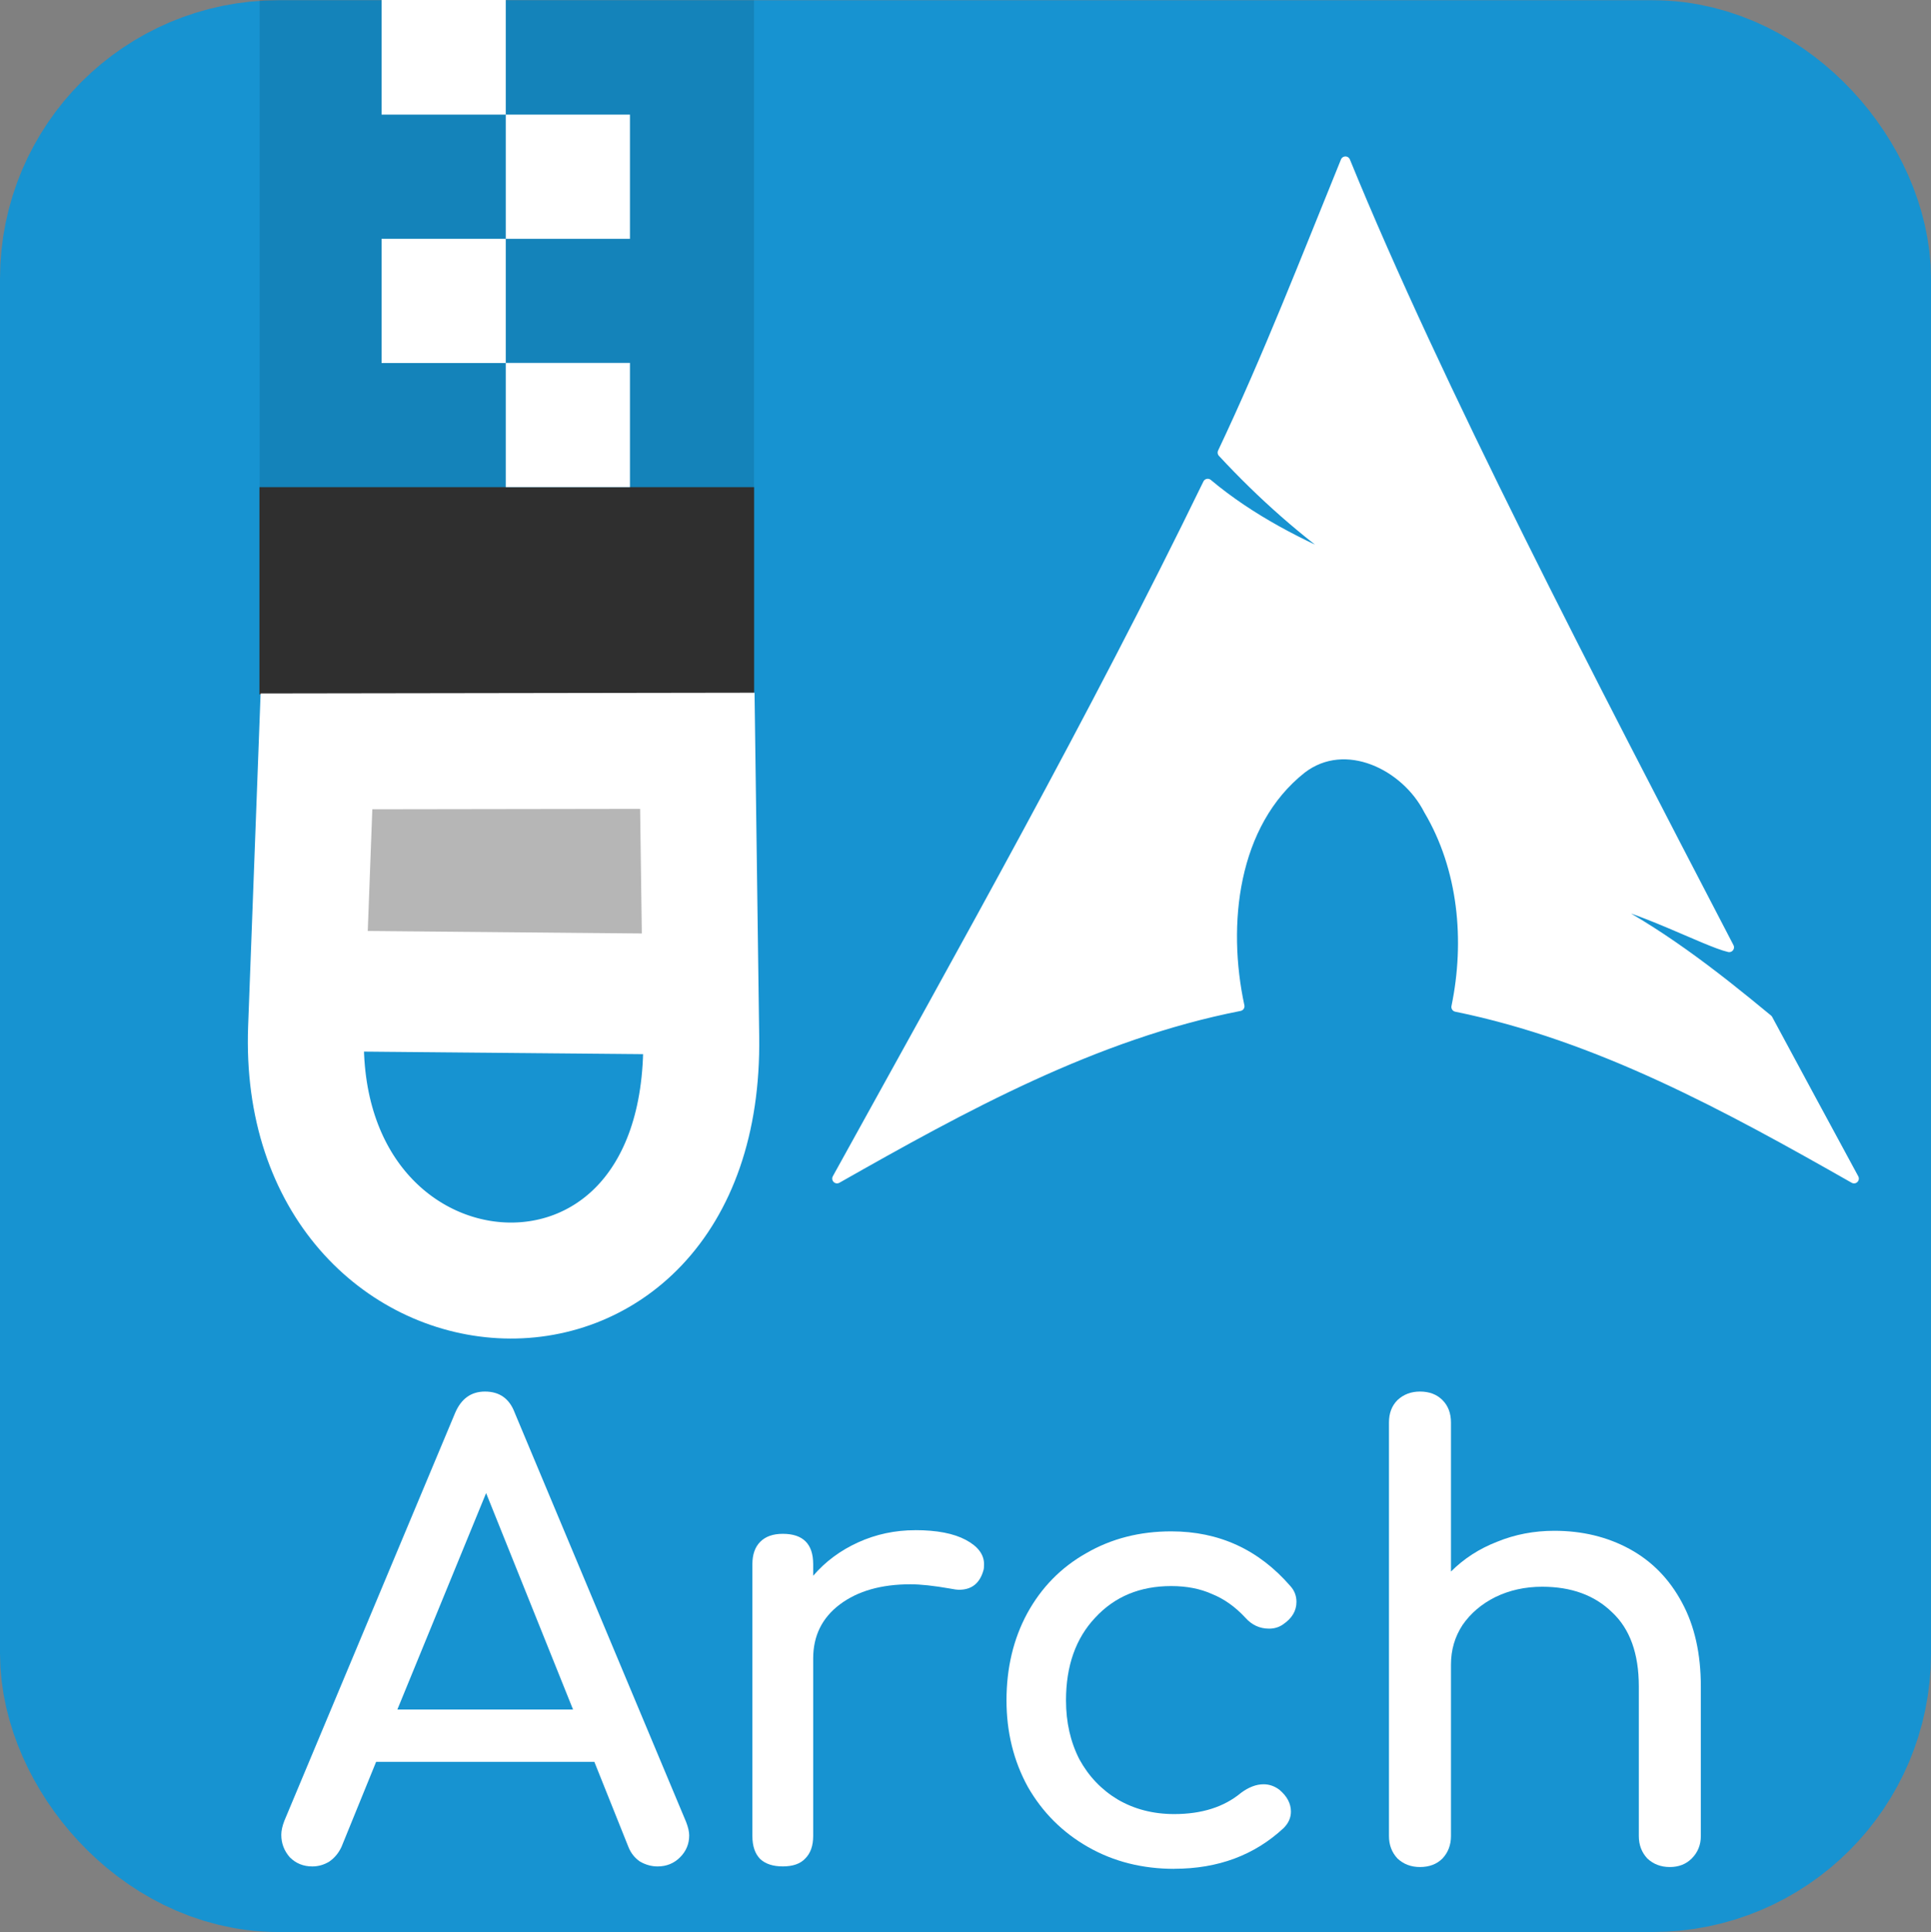 <?xml version="1.0" encoding="UTF-8" standalone="no"?>
<!-- Created with Inkscape (http://www.inkscape.org/) -->

<svg
   width="16.933mm"
   height="16.941mm"
   viewBox="0 0 16.933 16.941"
   version="1.1"
   id="svg5"
   inkscape:version="1.2 (dc2aedaf03, 2022-05-15)"
   sodipodi:docname="application-x-pacman.svg"
   xml:space="preserve"
   xmlns:inkscape="http://www.inkscape.org/namespaces/inkscape"
   xmlns:sodipodi="http://sodipodi.sourceforge.net/DTD/sodipodi-0.dtd"
   xmlns="http://www.w3.org/2000/svg"
   xmlns:svg="http://www.w3.org/2000/svg"><rect x="0" y="0" width="16.933" height="16.941" fill="#808080" stroke="none"/><sodipodi:namedview
     id="namedview7"
     pagecolor="#505050"
     bordercolor="#ffffff"
     borderopacity="1"
     inkscape:pageshadow="0"
     inkscape:pageopacity="0"
     inkscape:pagecheckerboard="1"
     inkscape:document-units="mm"
     showgrid="false"
     inkscape:snap-object-midpoints="true"
     inkscape:zoom="1.9004323"
     inkscape:cx="54.461293"
     inkscape:cy="20.784745"
     inkscape:window-width="1440"
     inkscape:window-height="881"
     inkscape:window-x="-4"
     inkscape:window-y="-4"
     inkscape:window-maximized="1"
     inkscape:current-layer="layer1"
     inkscape:showpageshadow="0"
     inkscape:deskcolor="#505050" /><defs
     id="defs2" /><g
     inkscape:label="Layer 1"
     inkscape:groupmode="layer"
     id="layer1"
     transform="translate(-64.903,-223.51)"><rect
       style="fill:#1793d1;fill-opacity:1;stroke:#1793d1;stroke-width:2.14;stroke-linecap:round;stroke-linejoin:round;stroke-miterlimit:4;stroke-dasharray:none;stroke-opacity:1"
       id="rect1002"
       width="14.793"
       height="14.798"
       x="65.973"
       y="224.582"
       ry="1.372" /><rect
       style="fill:#000000;fill-opacity:0.11;stroke:none;stroke-width:2.484;stroke-linecap:round;stroke-linejoin:round;stroke-miterlimit:4;stroke-dasharray:none;stroke-opacity:1"
       id="rect37344"
       width="4.335"
       height="4.269"
       x="67.18"
       y="223.512" /><rect
       style="fill:#2f2f2f;fill-opacity:1;stroke:none;stroke-width:16.933;stroke-linecap:round;stroke-linejoin:round;stroke-miterlimit:4;stroke-dasharray:none;stroke-opacity:1"
       id="rect44223"
       width="4.338"
       height="1.817"
       x="67.178"
       y="227.781" /><path
       style="fill:#b6b6b6;fill-opacity:1;stroke:none;stroke-width:0.008;stroke-linecap:round;stroke-linejoin:round;stroke-miterlimit:4;stroke-dasharray:none;stroke-opacity:1"
       d="m 68.112,230.301 c -0.149,0.034 -0.253,0.18 -0.248,0.331 -0.014,0.351 -0.021,0.702 -0.022,1.053 0.009,0.169 0.166,0.307 0.335,0.299 0.788,0.012 1.578,0.019 2.364,0.026 0.172,-9e-5 0.317,-0.16 0.308,-0.33 -0.009,-0.366 -0.01,-0.733 -0.023,-1.099 -0.011,-0.168 -0.173,-0.299 -0.339,-0.287 -0.773,0.002 -1.547,-0.002 -2.32,0.002 -0.018,0.002 -0.037,0.004 -0.055,0.006 z"
       id="path57473" /><path
       style="fill:none;stroke:#ffffff;stroke-width:1.017;stroke-linecap:butt;stroke-linejoin:miter;stroke-miterlimit:4;stroke-dasharray:none;stroke-opacity:1"
       d="m 67.678,230.098 -0.091,2.428 c -0.104,2.779 3.506,3.086 3.465,0.081 l -0.034,-2.514 z"
       id="path47194"
       sodipodi:nodetypes="csscc" /><path
       style="fill:#ffffff;stroke:#ffffff;stroke-width:1.058px;stroke-linecap:butt;stroke-linejoin:miter;stroke-opacity:1"
       d="m 70.973,232.228 -3.288,-0.03"
       id="path48548" /><rect
       style="fill:#ffffff;fill-opacity:1;stroke:none;stroke-width:1.058;stroke-linecap:round;stroke-linejoin:round;stroke-miterlimit:4;stroke-dasharray:none;stroke-opacity:1"
       id="rect57720"
       width="1.089"
       height="1.089"
       x="69.338"
       y="224.515" /><rect
       style="fill:#ffffff;fill-opacity:1;stroke:none;stroke-width:1.017;stroke-linecap:round;stroke-linejoin:round;stroke-miterlimit:4;stroke-dasharray:none;stroke-opacity:1"
       id="rect57720-1"
       width="1.089"
       height="1.005"
       x="68.249"
       y="223.51" /><rect
       style="fill:#ffffff;fill-opacity:1;stroke:none;stroke-width:1.058;stroke-linecap:round;stroke-linejoin:round;stroke-miterlimit:4;stroke-dasharray:none;stroke-opacity:1"
       id="rect57720-26"
       width="1.089"
       height="1.089"
       x="68.249"
       y="225.604" /><rect
       style="fill:#ffffff;fill-opacity:1;stroke:none;stroke-width:1.058;stroke-linecap:round;stroke-linejoin:round;stroke-miterlimit:4;stroke-dasharray:none;stroke-opacity:1"
       id="rect57720-2"
       width="1.089"
       height="1.089"
       x="69.338"
       y="226.692" /><g
       aria-label="Arch

"
       id="text1495"
       style="font-weight:bold;font-size:20.118px;line-height:1.25;-inkscape-font-specification:'sans-serif, Bold';fill:#ffffff;fill-opacity:1;stroke-width:0.503"
       transform="matrix(0.265,0,0,0.265,47.723,164.348)"><path
         d="m 87.535,283.538 q 0.101,0.262 0.101,0.443 0,0.422 -0.302,0.724 -0.302,0.302 -0.744,0.302 -0.302,0 -0.583,-0.161 -0.262,-0.181 -0.382,-0.483 l -1.127,-2.816 h -7.222 l -1.147,2.816 q -0.141,0.302 -0.402,0.483 -0.262,0.161 -0.563,0.161 -0.443,0 -0.744,-0.302 -0.282,-0.322 -0.282,-0.744 0,-0.201 0.101,-0.463 l 5.653,-13.499 q 0.302,-0.704 0.986,-0.704 0.724,0 0.986,0.704 z m -9.556,-3.722 h 5.814 l -2.877,-7.162 z"
         id="path1551"
         style="fill:#ffffff;fill-opacity:1" /><path
         d="m 95.119,273.881 q 1.066,0 1.67,0.322 0.604,0.322 0.604,0.805 0,0.141 -0.02,0.201 -0.181,0.644 -0.805,0.644 -0.101,0 -0.302,-0.04 -0.805,-0.141 -1.308,-0.141 -1.448,0 -2.334,0.664 -0.885,0.664 -0.885,1.79 v 5.874 q 0,0.483 -0.262,0.744 -0.241,0.262 -0.744,0.262 -0.483,0 -0.744,-0.241 -0.262,-0.262 -0.262,-0.764 v -8.993 q 0,-0.483 0.262,-0.744 0.262,-0.262 0.744,-0.262 1.006,0 1.006,1.006 v 0.382 q 0.604,-0.704 1.489,-1.106 0.885,-0.402 1.891,-0.402 z"
         id="path1553"
         style="fill:#ffffff;fill-opacity:1" /><path
         d="m 103.689,285.087 q -1.589,0 -2.857,-0.724 -1.267,-0.724 -1.992,-1.992 -0.704,-1.288 -0.704,-2.857 0,-1.609 0.684,-2.877 0.704,-1.288 1.951,-1.992 1.247,-0.724 2.816,-0.724 2.374,0 3.943,1.811 0.201,0.221 0.201,0.523 0,0.443 -0.443,0.744 -0.201,0.141 -0.463,0.141 -0.463,0 -0.785,-0.362 -0.503,-0.543 -1.106,-0.785 -0.583,-0.262 -1.348,-0.262 -1.549,0 -2.515,1.046 -0.966,1.026 -0.966,2.736 0,1.086 0.443,1.951 0.463,0.845 1.267,1.328 0.825,0.483 1.871,0.483 1.368,0 2.213,-0.704 0.382,-0.282 0.744,-0.282 0.282,0 0.523,0.181 0.382,0.322 0.382,0.724 0,0.302 -0.241,0.543 -1.448,1.348 -3.621,1.348 z"
         id="path1555"
         style="fill:#ffffff;fill-opacity:1" /><path
         d="m 116.263,273.902 q 1.388,0 2.495,0.604 1.106,0.604 1.73,1.77 0.624,1.147 0.624,2.776 v 4.949 q 0,0.443 -0.302,0.744 -0.282,0.282 -0.724,0.282 -0.443,0 -0.744,-0.282 -0.282,-0.302 -0.282,-0.744 v -4.949 q 0,-1.63 -0.885,-2.454 -0.865,-0.845 -2.314,-0.845 -0.845,0 -1.549,0.342 -0.684,0.342 -1.086,0.925 -0.382,0.583 -0.382,1.308 v 5.673 q 0,0.443 -0.282,0.744 -0.282,0.282 -0.744,0.282 -0.443,0 -0.744,-0.282 -0.282,-0.302 -0.282,-0.744 v -13.68 q 0,-0.463 0.282,-0.744 0.302,-0.282 0.744,-0.282 0.463,0 0.744,0.282 0.282,0.282 0.282,0.744 v 4.929 q 0.644,-0.644 1.529,-0.986 0.885,-0.362 1.891,-0.362 z"
         id="path1557"
         style="fill:#ffffff;fill-opacity:1" /></g><g
       id="g1713"
       transform="matrix(0.223,0,0,0.223,74.887,209.527)"
       style="fill:#ffffff;fill-opacity:1;stroke:#ffffff;stroke-opacity:1"><g
         id="g1730"
         transform="translate(-18.93,58.488)"
         style="fill:#ffffff;fill-opacity:1;stroke:#ffffff;stroke-opacity:1"><path
           fill-rule="evenodd"
           style="fill:#ffffff;fill-opacity:1;stroke:#ffffff;stroke-width:0.378;stroke-linecap:round;stroke-linejoin:round;stroke-dasharray:none;stroke-opacity:1;enable-background:new"
           fill="#1793d1"
           d="m 27.065,10.556 c -1.562,3.839 -3.062,7.707 -4.836,11.455 1.547,1.669 3.258,3.187 5.13,4.483 -2.029,-0.839 -4.018,-1.847 -5.709,-3.264 -4.517,9.286 -9.586,18.29 -14.577,27.326 4.991,-2.833 10.144,-5.662 15.833,-6.777 -0.689,-3.197 -0.282,-7.174 2.439,-9.332 1.723,-1.32 4.096,-0.132 4.982,1.61 1.371,2.307 1.63,5.155 1.093,7.752 5.618,1.145 10.708,3.943 15.645,6.747 -1.133,-2.086 -2.258,-4.176 -3.385,-6.266 -2.156,-1.784 -4.382,-3.519 -6.905,-4.761 1.738,0.25 4.464,1.724 5.381,1.934 C 36.686,30.946 30.663,19.37 27.065,10.556 Z"
           id="path1715"
           sodipodi:nodetypes="cccccccccccccc" /></g></g></g></svg>
